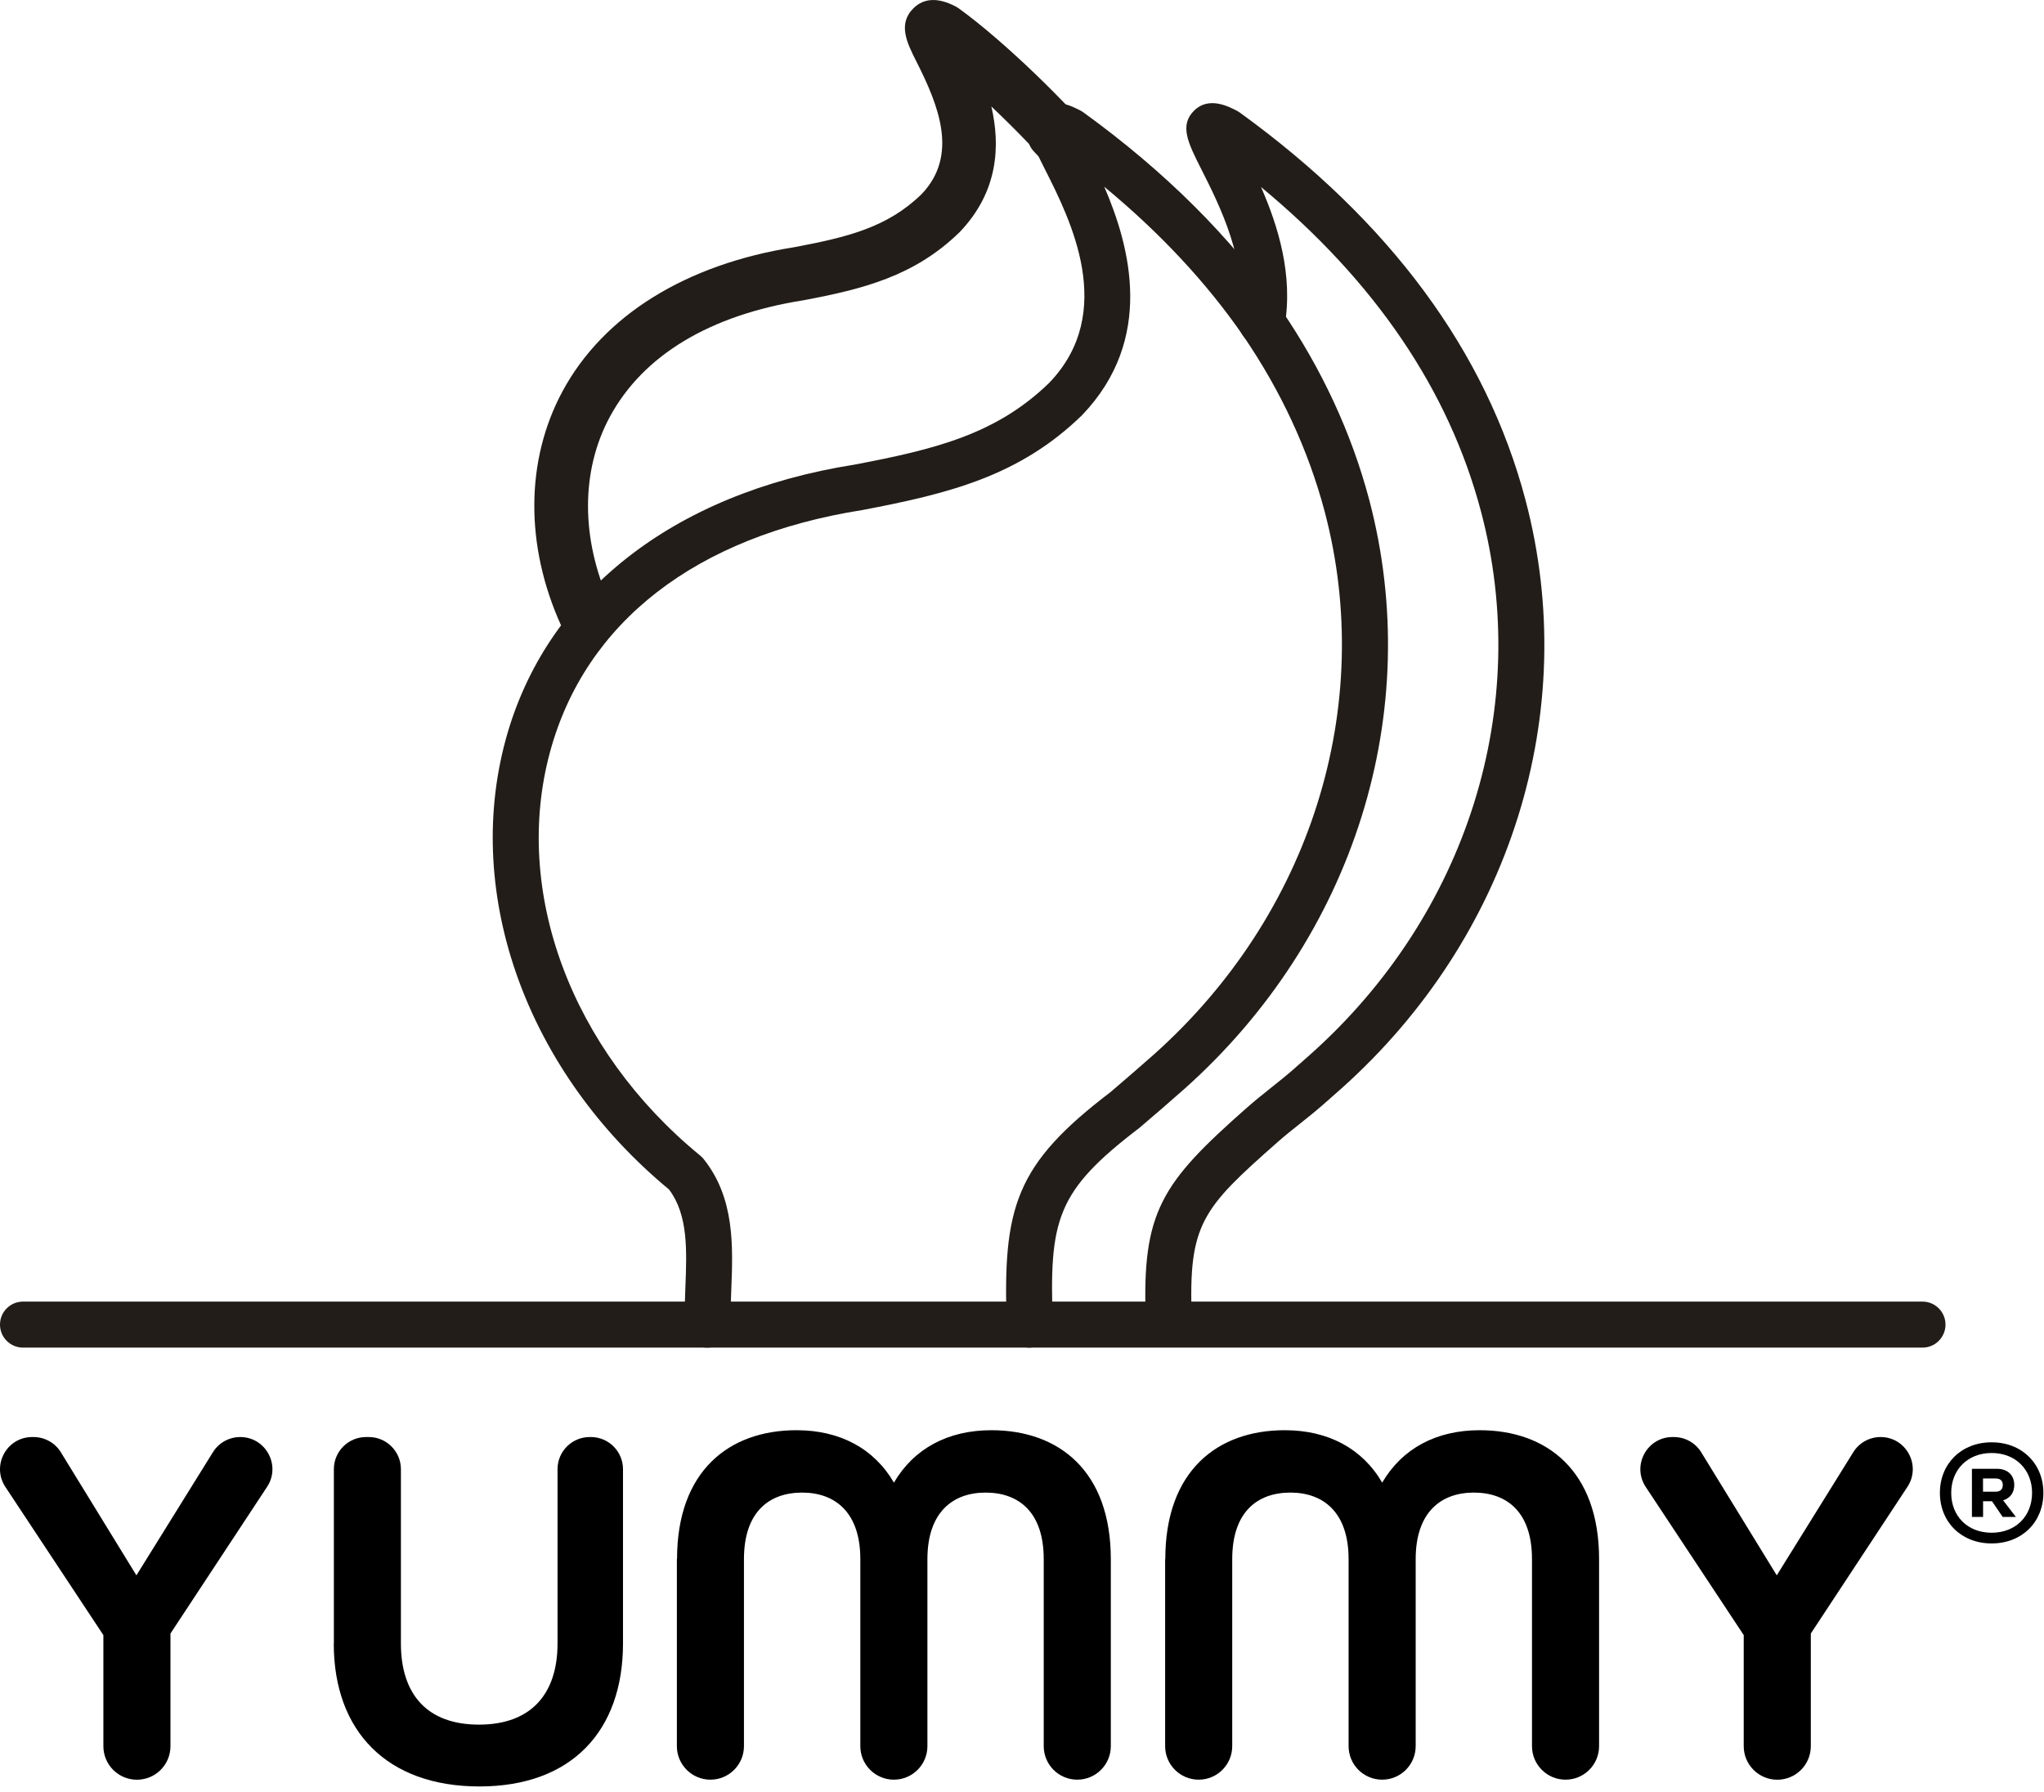 <svg width="365" height="320" viewBox="0 0 365 320" fill="white" xmlns="http://www.w3.org/2000/svg">
<path d="M18.46 292.01L0.96 265.55C-1.56 261.73 1.17 256.64 5.75 256.64H5.99C7.99 256.64 9.84 257.68 10.88 259.38L24.36 281.34L38.02 259.35C39.07 257.66 40.91 256.64 42.9 256.64C47.47 256.64 50.21 261.72 47.69 265.54L30.44 291.73V311.85C30.44 315.16 27.76 317.84 24.45 317.84C21.14 317.84 18.46 315.16 18.46 311.85V292.02V292.01Z" fill="black"/>
<path d="M59.62 293.5V262.38C59.62 259.21 62.19 256.64 65.36 256.64H65.85C69.02 256.64 71.59 259.21 71.59 262.38V293.5C71.59 302.58 76.27 308 85.53 308C94.79 308 99.56 302.57 99.56 293.5V262.38C99.56 259.21 102.13 256.64 105.3 256.64H105.51C108.68 256.64 111.25 259.21 111.25 262.38V293.5C111.25 309.12 102.08 319.04 85.61 319.04C69.14 319.04 59.6 309.22 59.6 293.5H59.62Z" fill="black"/>
<path d="M120.9 278.44C120.9 262.72 130.16 255.42 142.23 255.42C150 255.42 156.08 258.69 159.63 264.78C163.19 258.7 169.27 255.42 177.03 255.42C189.1 255.42 198.36 262.72 198.36 278.44V311.84C198.36 315.15 195.68 317.83 192.37 317.83C189.06 317.83 186.38 315.15 186.38 311.84V278.44C186.38 270.02 181.89 266.56 176 266.56C170.11 266.56 165.61 270.11 165.61 278.44V311.84C165.61 315.15 162.93 317.83 159.62 317.83C156.31 317.83 153.63 315.15 153.63 311.84V278.44C153.63 270.11 149.14 266.56 143.24 266.56C137.34 266.56 132.85 270.02 132.85 278.44V311.84C132.85 315.15 130.17 317.83 126.86 317.83C123.55 317.83 120.87 315.15 120.87 311.84V278.44H120.9Z" fill="black"/>
<path d="M208.09 278.44C208.09 262.72 217.35 255.42 229.42 255.42C237.18 255.42 243.27 258.69 246.82 264.78C250.38 258.7 256.46 255.42 264.22 255.42C276.29 255.42 285.55 262.72 285.55 278.44V311.84C285.55 315.15 282.87 317.83 279.56 317.83C276.25 317.83 273.57 315.15 273.57 311.84V278.44C273.57 270.02 269.08 266.56 263.18 266.56C257.28 266.56 252.8 270.11 252.8 278.44V311.84C252.8 315.15 250.12 317.83 246.81 317.83C243.5 317.83 240.82 315.15 240.82 311.84V278.44C240.82 270.11 236.33 266.56 230.43 266.56C224.53 266.56 220.04 270.02 220.04 278.44V311.84C220.04 315.15 217.36 317.83 214.05 317.83C210.74 317.83 208.06 315.15 208.06 311.84V278.44H208.09Z" fill="black"/>
<path d="M311.38 292.01L293.88 265.55C291.36 261.73 294.09 256.64 298.67 256.64H298.91C300.91 256.64 302.76 257.68 303.8 259.38L317.28 281.34L330.94 259.35C331.99 257.66 333.83 256.64 335.82 256.64C340.39 256.64 343.13 261.72 340.61 265.54L323.36 291.73V311.85C323.36 315.16 320.68 317.84 317.37 317.84C314.06 317.84 311.38 315.16 311.38 311.85V292.02V292.01Z" fill="black"/>
<path d="M346.41 266.61C346.41 261.41 350.23 257.58 355.65 257.58C361.07 257.58 364.89 261.4 364.89 266.61C364.89 271.82 361.07 275.64 355.65 275.64C350.23 275.64 346.41 271.82 346.41 266.61ZM362.87 266.61C362.87 262.49 359.95 259.49 355.65 259.49C351.35 259.49 348.43 262.49 348.43 266.61C348.43 270.73 351.32 273.73 355.65 273.73C359.98 273.73 362.87 270.73 362.87 266.61ZM352.12 262.31H356.61C358.52 262.31 359.69 263.48 359.69 265.18C359.69 266.51 359.03 267.54 357.7 267.94L359.98 270.91H357.62L355.71 268.1H354.12V270.91H352.13V262.31H352.12ZM356.39 266.4C357.27 266.4 357.64 265.9 357.64 265.21C357.64 264.52 357.27 264.04 356.39 264.04H354.11V266.4H356.39Z" fill="black"/>
<path d="M343.3 240.67H4.11C1.84 240.67 0 238.83 0 236.56C0 234.29 1.84 232.45 4.11 232.45H343.3C345.57 232.45 347.41 234.29 347.41 236.56C347.41 238.83 345.57 240.67 343.3 240.67Z" fill="#221D18"/>
<path d="M183.88 240.67C181.68 240.67 179.85 238.92 179.78 236.7C179.04 215.59 181.26 208.02 198.3 195.04C200.65 193.03 203.34 190.72 206.06 188.31C234.05 163.32 245.73 126.17 236.55 91.36C233.63 80.36 228.72 69.77 221.95 59.89C215.47 50.5 207.17 41.6 197.19 33.35C201.83 44.09 206.23 60.58 193.23 74.14C182.02 85.06 169.37 88.16 153.99 91.09C124.27 95.77 104.51 111.11 98.22 134.29C91.46 159.2 101.98 187.49 125.03 206.37C125.25 206.55 125.45 206.75 125.63 206.97C131.23 213.94 130.89 222.61 130.59 230.26C130.5 232.44 130.42 234.5 130.48 236.44C130.54 238.71 128.76 240.6 126.49 240.66C124.21 240.78 122.33 238.94 122.27 236.67C122.21 234.45 122.3 232.16 122.39 229.94C122.65 223.28 122.9 216.98 119.47 212.43C94.17 191.5 82.72 160.03 90.29 132.13C97.38 106.02 120.08 88.1 152.58 82.98C166.92 80.25 177.9 77.59 187.39 68.34C199.48 55.73 191.11 39.16 186.61 30.26C184.2 25.5 182.61 22.35 185.29 19.71C187.9 17.13 191.42 18.96 192.93 19.74C193.11 19.83 193.28 19.94 193.45 20.06C208.08 30.65 219.94 42.48 228.73 55.22C236.03 65.88 241.34 77.33 244.5 89.24C254.48 127.07 241.85 167.37 211.54 194.43C208.77 196.89 206.03 199.24 203.46 201.43C188.59 212.77 187.34 217.81 188 236.4C188.08 238.67 186.31 240.57 184.04 240.65C183.99 240.65 183.94 240.65 183.89 240.65L183.88 240.67Z" fill="#221D18"/>
<path d="M104.57 114.53C102.75 114.53 101 113.48 100.2 111.71C93.73 97.43 93.82 82.18 100.45 69.88C107.75 56.34 122.46 47.2 141.87 44.14C151.25 42.37 158.45 40.64 164.56 34.68C171.24 27.71 167.59 18.79 163.64 10.98C161.98 7.69 160.26 4.29 163.12 1.47C164.98 -0.37 167.52 -0.48 170.64 1.15C170.85 1.26 171.05 1.38 171.24 1.52C179.57 7.55 191.12 18.92 196.67 25.76C197.63 26.94 197.98 28.51 197.59 29.99C197.21 31.47 196.15 32.67 194.73 33.24C192.61 34.09 191.85 34.21 189.26 31.79L189.23 31.82C189.15 31.72 189.07 31.63 188.99 31.53C187.92 30.51 186.56 29.08 184.71 27.15C184.29 26.72 183.98 26.22 183.75 25.7C181.69 23.54 179.39 21.25 177.03 19.02C178.64 25.97 178.31 34.21 171.36 41.46C163.25 49.38 153.95 51.65 143.5 53.62C126.74 56.26 114.82 63.46 108.89 74.46C103.69 84.1 103.71 96.25 108.93 107.78C110.02 110.19 108.95 113.03 106.54 114.13C105.9 114.42 105.23 114.56 104.56 114.56L104.57 114.53Z" fill="#221D18"/>
<path d="M208.7 239.44C206.5 239.44 204.68 237.7 204.6 235.48C203.9 216.36 207.4 211.27 222.71 197.78C224.1 196.55 225.55 195.4 227 194.24C228.29 193.21 229.58 192.19 230.82 191.11C231.86 190.2 232.92 189.27 233.98 188.32C262 163.33 273.68 126.18 264.47 91.37C258.75 69.71 245.55 50.25 225.18 33.4C228.2 40.28 230.97 49.1 229.39 58.28C229 60.52 226.89 62.02 224.64 61.64C222.4 61.26 220.9 59.13 221.28 56.89C222.98 46.96 217.71 36.53 214.56 30.3C212.15 25.54 210.56 22.39 213.24 19.75C215.84 17.17 219.37 19 220.87 19.78C221.05 19.87 221.22 19.98 221.39 20.1C248.25 39.55 265.42 62.83 272.41 89.29C282.41 127.12 269.78 167.42 239.44 194.48C238.36 195.45 237.28 196.39 236.22 197.32C234.89 198.48 233.5 199.59 232.12 200.69C230.77 201.76 229.43 202.83 228.14 203.97C214.71 215.81 212.2 218.56 212.81 235.21C212.89 237.48 211.12 239.38 208.85 239.47C208.8 239.47 208.75 239.47 208.7 239.47V239.44Z" fill="#221D18"/>
</svg>
